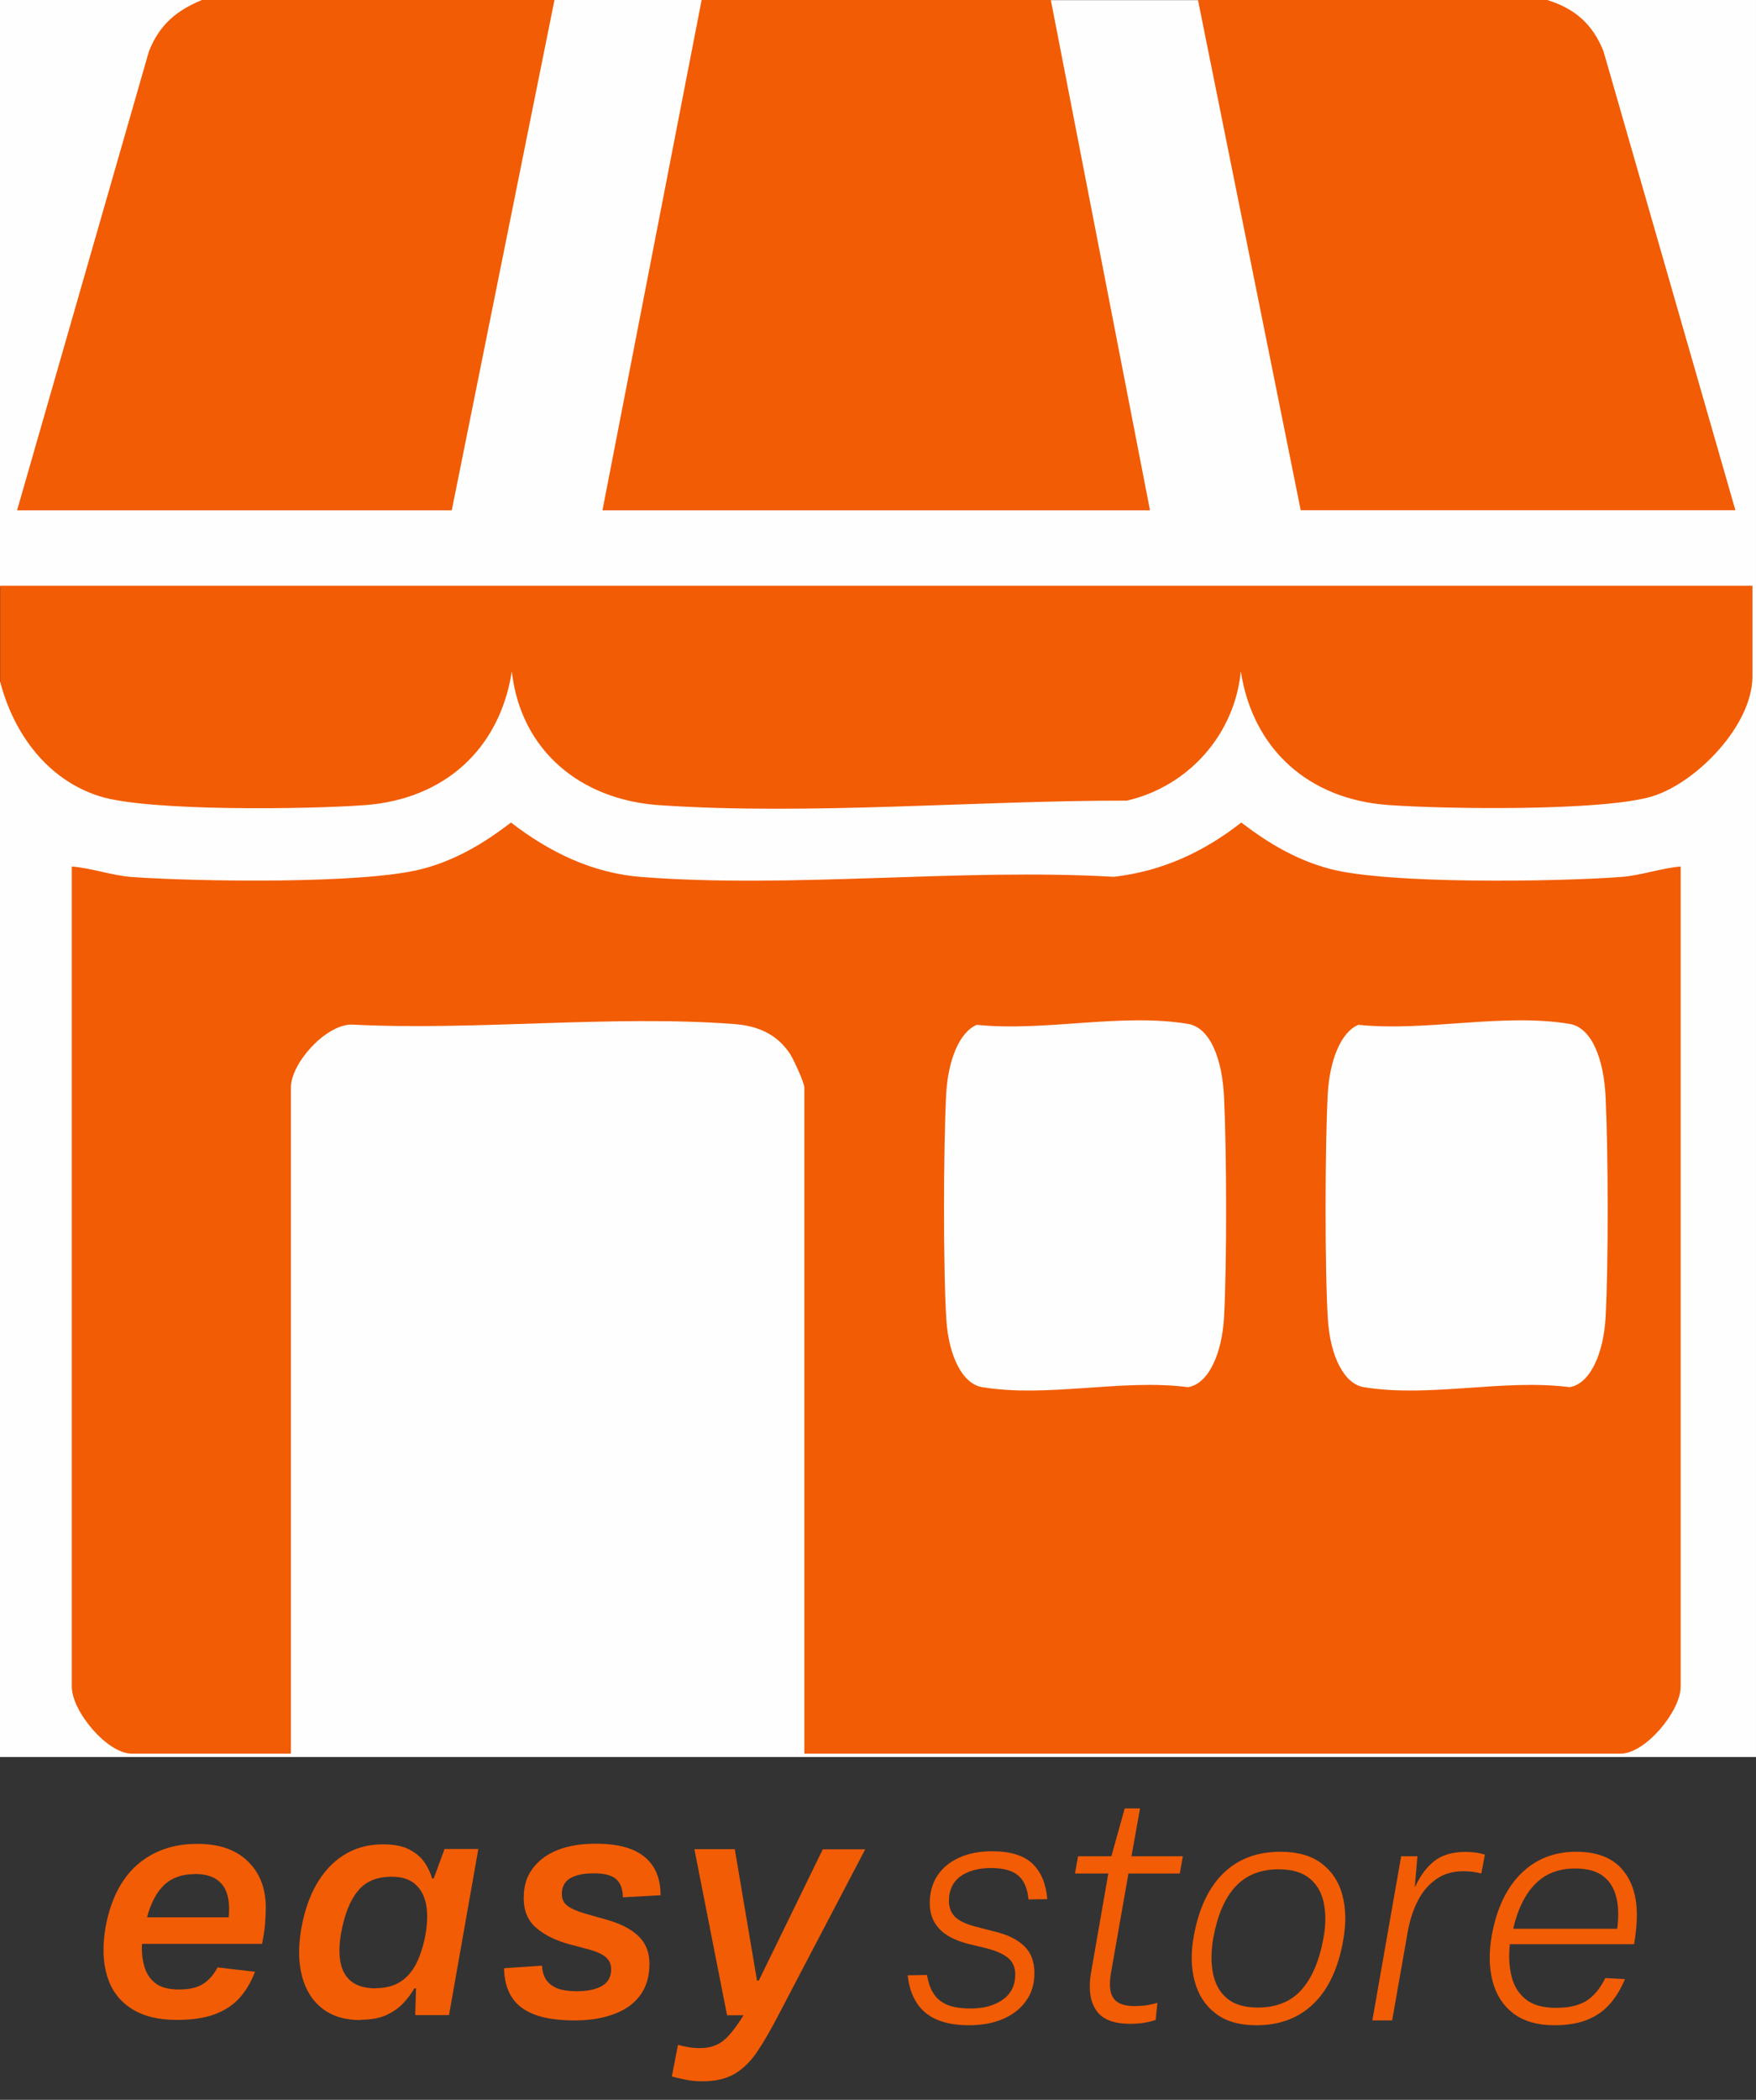 <?xml version="1.0" encoding="UTF-8"?><svg id="Layer_1" xmlns="http://www.w3.org/2000/svg" viewBox="0 0 109.07 130.35"><rect x="0" y="0" width="109.07" height="130.35" fill="#333333" stroke="none"/><defs><style>.cls-1{fill:none;}.cls-2{fill:#f25c05;}.cls-3{fill:#fefefe;}</style></defs><path class="cls-3" d="M12.54,0l-.18.54c-1.26.55-2.23,1.5-2.71,2.8L1.54,31.54l-.48.13.26-.43h26.48l.26.43-.39-.23c2.1-10.42,4.2-20.85,6.3-31.27l.47-.17h9.14l.39.23c-2.03,10.42-4.06,20.85-6.09,31.27l-.47.18.15-.38c11.19-.05,22.39-.07,33.61-.04l.26.43-.4-.07c-2.08-10.41-4.12-20.83-6.13-31.27l.37-.34h9.14l.39.07c2.16,10.4,4.28,20.82,6.35,31.26l-.37.34.15-.43h26.6l.26.43-.48-.13-8.11-28.21c-.51-1.34-1.51-2.34-2.86-2.81l-.24-.53h12.97v109.07H0V42.31l.54.36c1.11,3.59,3.41,6.01,7.15,6.65s13.89.89,17.44-.23c2.8-.88,4.89-2.91,5.8-5.71.64-2.26.75-2.55,1.55-.26,2.1,6.01,6.4,6.54,12.27,6.62,8.26.11,16.93-.06,25.19-.45,2.45-.12,5.78-3.49,6.33-5.88.73-3.25,1.26-1.5,1.89.66,2.09,4.89,6.06,5.42,10.76,5.62,3.4.14,11.61.42,14.46-1,2.37-1.18,4.67-3.72,5.03-6.39l.44-.29c-.17-.04-.42-.12-.43-.24-.11-1.38-.11-3.71,0-5.09l.43-.3-.2.43H.27l-.27-.43V0h12.54Z"/><path class="cls-2" d="M0,36.36h108.85v5.63c0,3.01-3.43,6.56-6.18,7.43-3.01.95-13,.81-16.47.55-4.9-.36-8.38-3.44-9.13-8.3-.38,3.92-3.24,7.14-7.07,8.03-9.38-.01-19.75.92-29.08.28-4.84-.34-8.57-3.36-9.13-8.3-.76,4.86-4.23,7.94-9.13,8.3-3.48.26-13.46.4-16.47-.55-3.26-1.03-5.34-3.89-6.18-7.11v-5.95Z"/><polygon class="cls-2" points="65.27 0 71.43 31.68 37.42 31.68 43.58 0 65.27 0"/><path class="cls-2" d="M34.44,0l-6.38,31.68H1.06L9.25,3.19c.64-1.63,1.69-2.53,3.29-3.19h21.9Z"/><path class="cls-2" d="M96.1,0c1.73.53,2.84,1.52,3.5,3.19l8.19,28.48h-27L74.41,0h21.69Z"/><path class="cls-2" d="M104.39,53.79v50.92c0,1.52-2.2,4.15-3.72,4.15h-50.71v-41.35c0-.29-.67-1.76-.89-2.09-.82-1.24-2.02-1.74-3.46-1.85-7.66-.58-16.06.43-23.8.03-1.62.04-3.74,2.41-3.74,3.91v41.35h-9.89c-1.52,0-3.72-2.63-3.72-4.15v-50.92c1.25.1,2.45.55,3.71.65,4.05.29,14.38.45,18.02-.49,2.1-.54,3.85-1.59,5.55-2.89,2.37,1.83,5.06,3.15,8.11,3.38,9.44.73,19.8-.56,29.34-.01,2.99-.35,5.56-1.53,7.91-3.37,1.7,1.3,3.45,2.34,5.55,2.89,3.64.94,13.97.79,18.02.49,1.26-.09,2.46-.54,3.71-.65Z"/><path class="cls-3" d="M60.7,63.62c4.21.43,8.94-.75,13.09-.06,1.37.23,2.13,2.15,2.24,4.57.16,3.37.18,10.28,0,13.61-.12,2.27-.96,4.17-2.24,4.37-4.12-.53-8.71.67-12.78,0-1.23-.2-2.08-1.93-2.23-4.18-.2-3.12-.18-10.84-.01-14.01.11-2.05.8-3.86,1.92-4.31Z"/><rect class="cls-1" x="5.66" y="110.5" width="65.21" height="18.8"/><path class="cls-2" d="M16.27,120.67h-7.45c-.03.49.02.95.14,1.38.12.43.34.78.68,1.05.34.27.83.4,1.48.4s1.17-.12,1.53-.37c.36-.24.65-.58.86-1l2.33.27c-.23.62-.55,1.15-.94,1.6-.4.45-.91.79-1.54,1.03-.63.24-1.43.36-2.38.36-1.16,0-2.11-.24-2.83-.71-.73-.47-1.22-1.13-1.49-1.99s-.3-1.86-.11-3.02c.31-1.71.96-3.01,1.95-3.89,1-.88,2.25-1.32,3.75-1.32,1.36,0,2.41.36,3.15,1.09.74.72,1.11,1.68,1.11,2.87,0,.32-.02.68-.05,1.05s-.1.77-.18,1.19ZM12.08,116.34c-.77,0-1.39.22-1.86.65-.47.43-.84,1.11-1.09,2.03h5.07c.06-.55.03-1.03-.09-1.43-.12-.4-.34-.71-.67-.93-.33-.22-.79-.33-1.36-.33Z"/><path class="cls-2" d="M22.4,125.4c-.97,0-1.76-.24-2.37-.71-.61-.47-1.03-1.13-1.26-1.97-.23-.84-.25-1.81-.07-2.92.29-1.69.88-2.99,1.77-3.92.9-.93,2-1.39,3.32-1.39.69,0,1.24.11,1.65.33.41.22.73.49.94.81.21.32.37.65.46.98h.1l.67-1.83h2.1l-1.82,10.31h-2.1l.05-1.66h-.1c-.2.34-.44.66-.73.96s-.64.53-1.06.72c-.42.18-.94.27-1.56.27ZM23.33,123.42c.62,0,1.14-.14,1.56-.41.42-.28.75-.67,1-1.19s.44-1.14.56-1.86c.11-.69.11-1.3,0-1.82-.12-.52-.35-.92-.7-1.21s-.82-.43-1.42-.43c-.92,0-1.62.29-2.1.88-.48.58-.83,1.45-1.04,2.6-.12.68-.14,1.27-.05,1.79.09.52.31.93.67,1.22.36.29.87.44,1.54.44Z"/><path class="cls-2" d="M35.68,125.42c-1.01,0-1.83-.12-2.47-.36-.64-.24-1.11-.6-1.42-1.08-.31-.48-.47-1.08-.48-1.8l2.35-.16c.03.37.12.67.28.9s.4.4.7.52c.31.11.69.17,1.17.17.68,0,1.2-.11,1.58-.33.38-.22.57-.56.57-1.04,0-.31-.11-.56-.34-.75-.22-.19-.58-.35-1.06-.48l-1.21-.32c-.86-.24-1.55-.58-2.06-1.03-.51-.44-.76-1.05-.76-1.83s.19-1.36.57-1.86c.38-.5.9-.88,1.57-1.14.67-.26,1.45-.38,2.35-.38,1.36,0,2.37.28,3.03.83.66.55.98,1.34.98,2.37l-2.34.13c-.01-.52-.15-.9-.42-1.13-.27-.24-.73-.36-1.38-.36s-1.1.1-1.46.3c-.35.2-.53.53-.53.98,0,.32.11.56.35.74.23.17.58.33,1.06.47l1.31.37c.9.25,1.57.59,2.03,1.03.46.44.69,1.01.69,1.73,0,.79-.2,1.45-.59,1.97-.39.52-.94.91-1.65,1.16-.7.26-1.51.38-2.43.38Z"/><path class="cls-2" d="M51.11,114.8h2.63l-5.4,10.31c-.45.86-.87,1.6-1.28,2.21-.4.61-.87,1.08-1.4,1.4-.53.32-1.21.48-2.04.48-.36,0-.71-.03-1.03-.1-.32-.06-.61-.13-.86-.2l.38-1.96c.21.05.42.1.65.14.22.04.46.06.7.06.38,0,.72-.06,1.01-.19.29-.12.57-.33.83-.63.27-.3.56-.7.88-1.22h-1.02l-2.03-10.31h2.51l1.38,8.16h.11l3.98-8.16Z"/><rect class="cls-1" x="55.94" y="110.92" width="48.39" height="18.12"/><path class="cls-2" d="M60.2,125.72c-.8,0-1.48-.12-2.01-.35-.54-.23-.95-.58-1.25-1.04-.3-.46-.49-1.03-.56-1.71l1.2-.02c.08.49.22.88.43,1.19.21.31.5.53.87.68.37.14.85.21,1.42.21.82,0,1.49-.19,2-.56s.76-.89.76-1.54c0-.45-.15-.8-.46-1.05-.31-.25-.77-.45-1.38-.6l-1.08-.26c-.81-.21-1.41-.52-1.8-.94-.4-.42-.59-.95-.59-1.6s.16-1.21.47-1.69.76-.85,1.35-1.12,1.27-.4,2.06-.4c1.13,0,1.96.26,2.5.77.54.52.84,1.25.92,2.2l-1.17.02c-.06-.68-.27-1.17-.63-1.48-.36-.31-.93-.47-1.7-.47s-1.44.18-1.91.53c-.47.35-.7.86-.7,1.5,0,.42.13.76.39,1.01.26.25.69.45,1.27.6l1.16.3c.82.19,1.44.5,1.86.91.42.41.63.96.63,1.66s-.17,1.25-.52,1.74c-.34.48-.82.86-1.43,1.12-.61.26-1.31.39-2.11.39Z"/><path class="cls-2" d="M70.09,116.31l-1.08,6.14c-.13.73-.08,1.26.15,1.59.23.33.66.49,1.3.49.28,0,.54-.02.77-.05.23-.04.45-.09.66-.15l-.11,1.06c-.23.08-.48.14-.73.18-.25.04-.54.06-.86.06-1.03,0-1.74-.28-2.11-.85-.38-.56-.48-1.34-.31-2.34l1.07-6.14h-2.07l.19-1.07h2.07l.83-2.97h.95l-.53,2.97h3.19l-.19,1.07h-3.2Z"/><path class="cls-2" d="M78.04,125.72c-1.05,0-1.9-.24-2.53-.73-.64-.48-1.07-1.14-1.3-1.98s-.25-1.78-.06-2.83c.31-1.71.93-3.01,1.84-3.9.92-.89,2.1-1.33,3.54-1.33,1.06,0,1.91.24,2.55.72s1.08,1.14,1.3,1.97c.22.83.24,1.77.05,2.81-.3,1.71-.91,3.02-1.83,3.92-.92.9-2.11,1.35-3.56,1.35ZM78.13,124.62c1.14,0,2.04-.36,2.69-1.08.65-.72,1.11-1.77,1.37-3.16.16-.82.17-1.56.04-2.22s-.42-1.17-.88-1.55c-.46-.38-1.1-.57-1.93-.57-1.13,0-2.02.36-2.68,1.07-.66.71-1.11,1.76-1.37,3.14-.15.83-.16,1.58-.03,2.24.13.66.42,1.18.87,1.56s1.09.57,1.92.57Z"/><path class="cls-2" d="M85.24,125.42l1.79-10.19h1.01l-.16,1.89h.02c.32-.69.72-1.23,1.2-1.6.48-.37,1.12-.56,1.92-.56.26,0,.5.02.71.05.21.04.38.08.5.12l-.22,1.17c-.1-.03-.25-.06-.43-.09s-.42-.05-.7-.05c-.64,0-1.2.16-1.67.49s-.85.77-1.14,1.33c-.29.56-.5,1.21-.63,1.93l-.97,5.51h-1.24Z"/><path class="cls-2" d="M101.48,120.69h-7.7c-.08.74-.04,1.41.11,2.01s.45,1.07.89,1.42c.44.35,1.07.52,1.87.52s1.45-.15,1.91-.45.84-.77,1.15-1.4l1.22.07c-.25.6-.56,1.11-.93,1.53-.37.43-.83.75-1.38.98-.56.23-1.25.35-2.07.35-1.06,0-1.91-.25-2.55-.73-.64-.49-1.07-1.16-1.29-2-.22-.84-.24-1.79-.05-2.85.3-1.66.91-2.94,1.82-3.84.92-.9,2.05-1.35,3.42-1.35,1.25,0,2.19.35,2.82,1.05.63.7.95,1.66.95,2.88,0,.24-.01.51-.04.81-.03.3-.07.64-.13,1.01ZM97.82,115.99c-1.01,0-1.83.32-2.46.96-.64.64-1.09,1.57-1.37,2.78h6.46c.1-.75.08-1.41-.06-1.97s-.42-1-.83-1.31c-.42-.31-.99-.46-1.72-.46Z"/><path class="cls-3" d="M84.4,63.62c4.21.43,8.94-.75,13.09-.06,1.37.23,2.13,2.15,2.24,4.57.16,3.37.18,10.28,0,13.61-.12,2.27-.96,4.17-2.24,4.37-4.12-.53-8.71.67-12.78,0-1.23-.2-2.08-1.93-2.23-4.18-.2-3.12-.18-10.84-.01-14.01.11-2.05.8-3.86,1.92-4.31Z"/></svg>